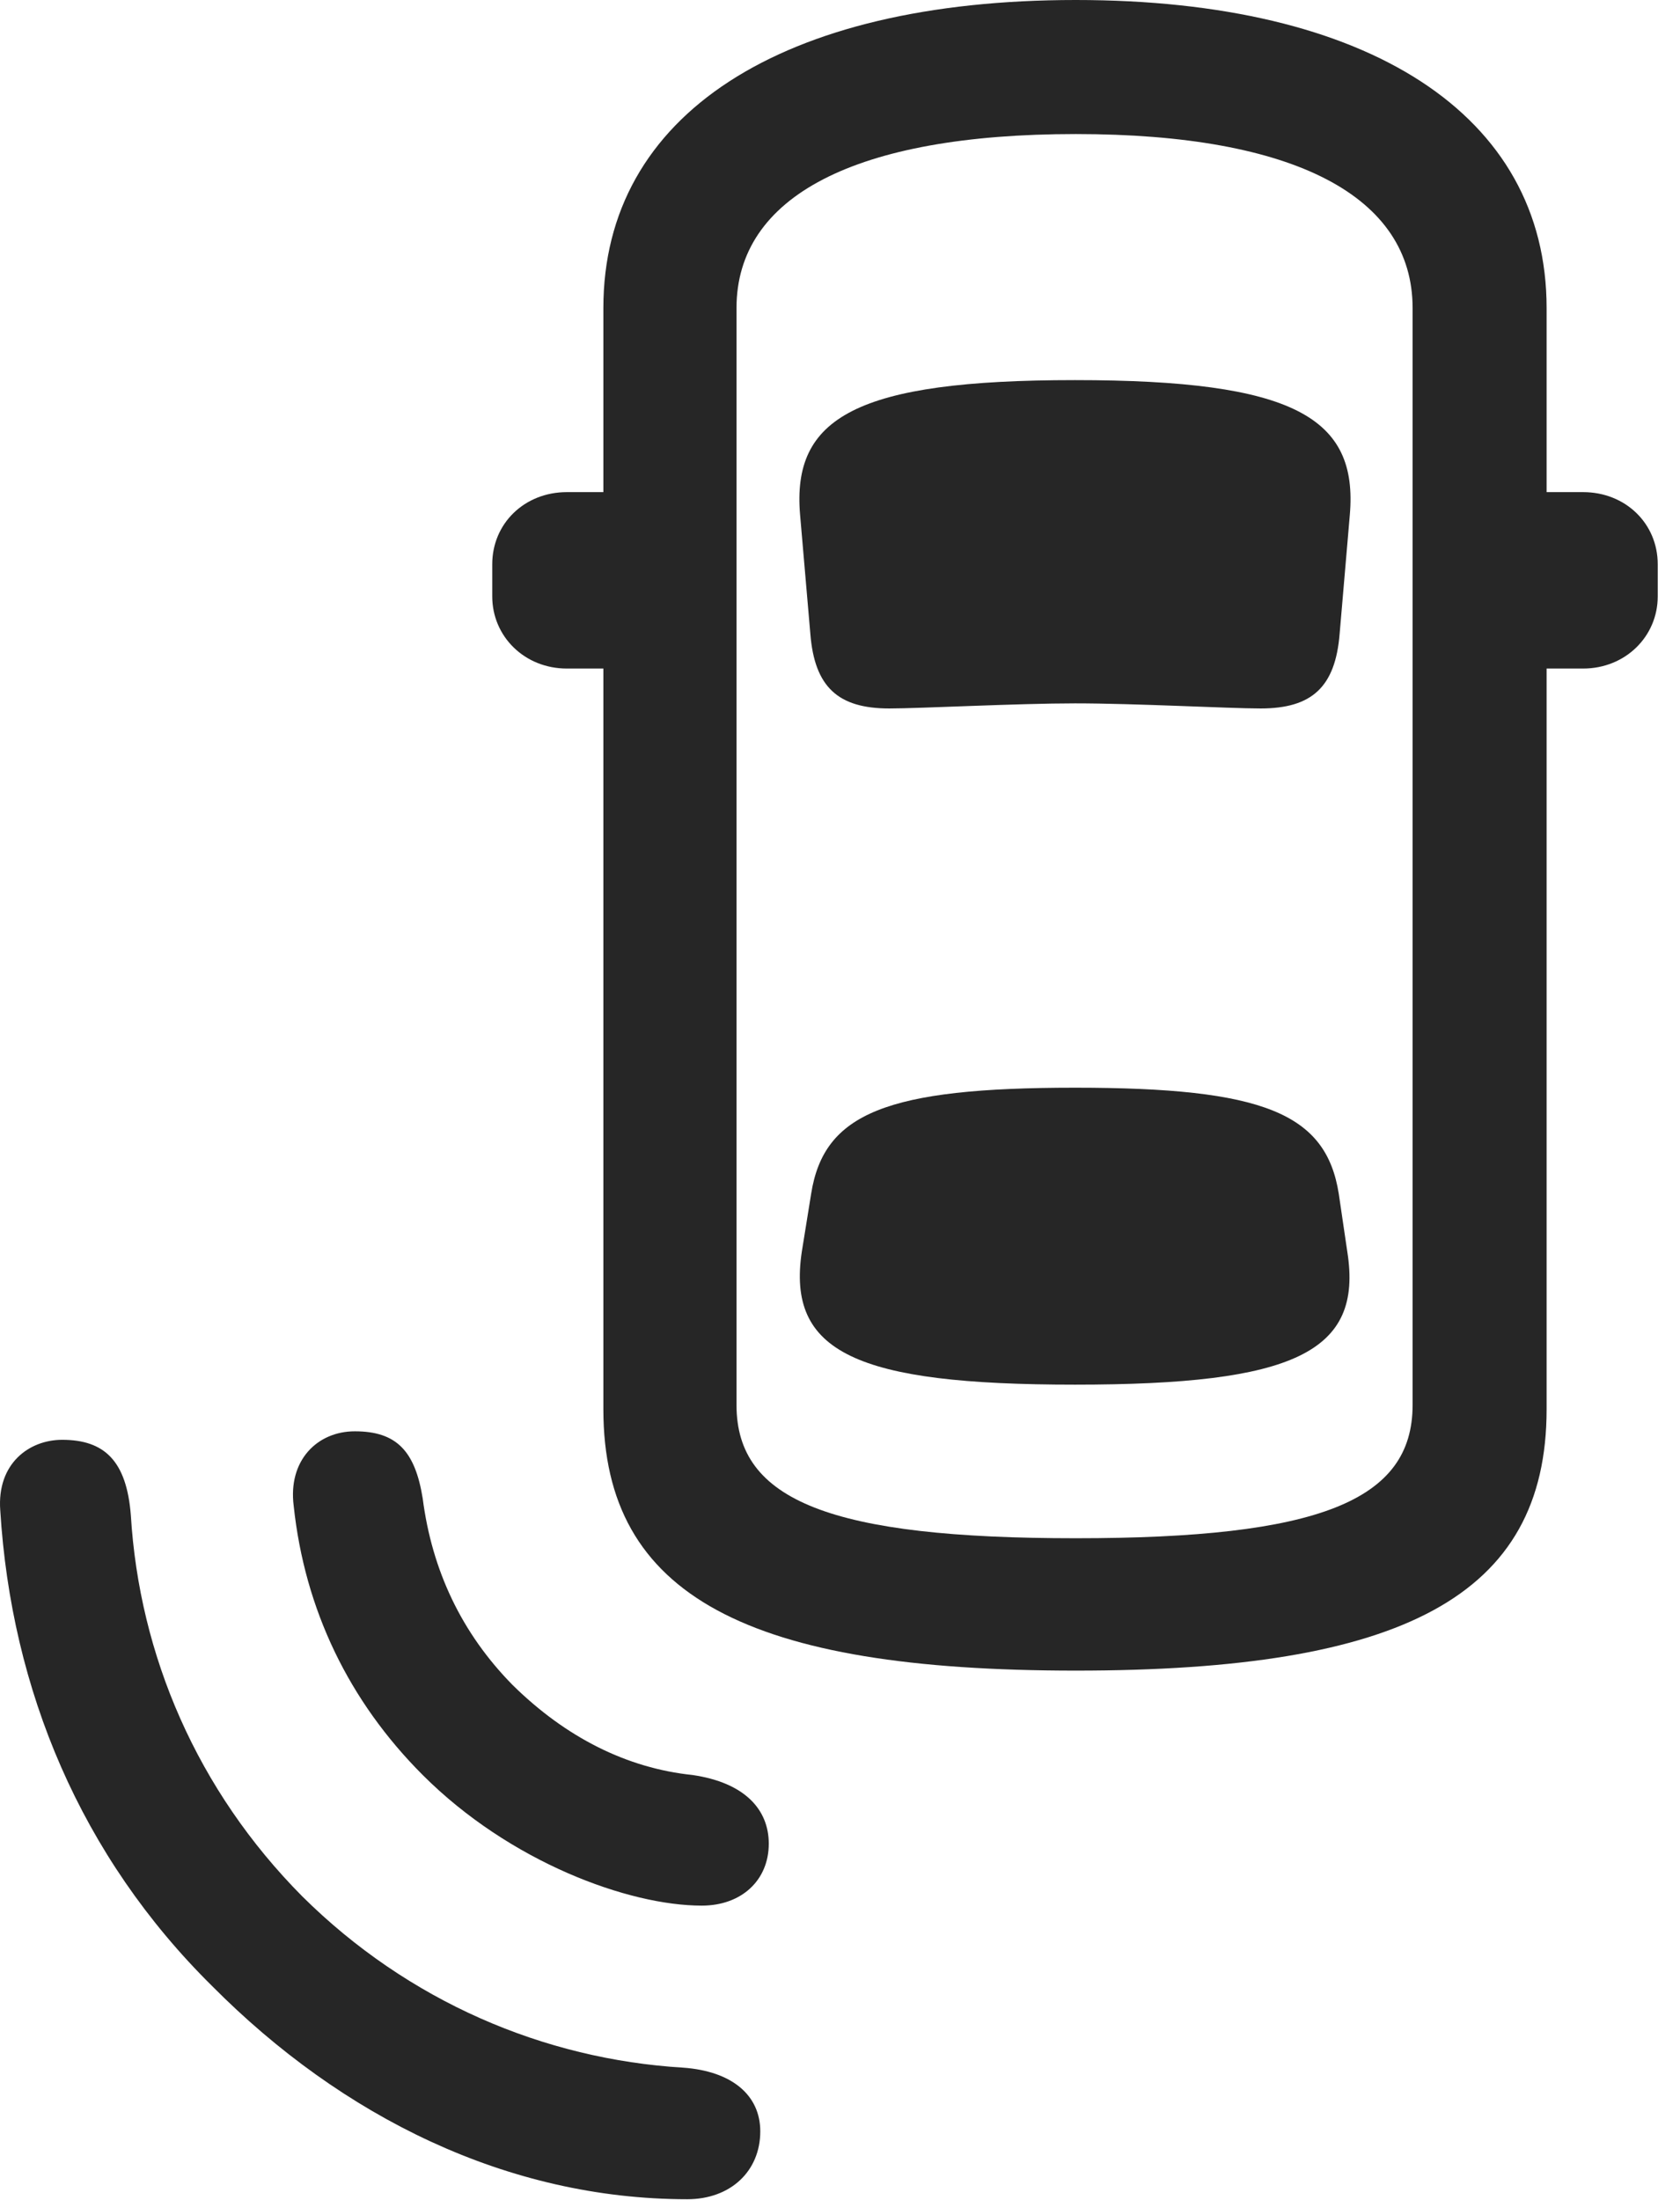 <?xml version="1.0" encoding="UTF-8"?>
<!--Generator: Apple Native CoreSVG 326-->
<!DOCTYPE svg
PUBLIC "-//W3C//DTD SVG 1.1//EN"
       "http://www.w3.org/Graphics/SVG/1.1/DTD/svg11.dtd">
<svg version="1.1" xmlns="http://www.w3.org/2000/svg" xmlns:xlink="http://www.w3.org/1999/xlink" viewBox="0 0 27.078 35.451">
 <g>
  <rect height="35.451" opacity="0" width="27.078" x="0" y="0"/>
  <path d="M3.422 32.006C5.514 34.111 8.18 35.438 11.078 35.438C11.775 35.438 12.254 34.986 12.254 34.344C12.254 33.756 11.789 33.373 11.01 33.318C8.768 33.182 6.58 32.252 4.871 30.557C3.176 28.848 2.246 26.674 2.109 24.418C2.041 23.543 1.686 23.201 1.002 23.201C0.469 23.201-0.051 23.584 0.004 24.336C0.182 27.234 1.303 29.914 3.422 32.006Z" fill="black" fill-opacity="0.85"/>
  <path d="M6.813 28.602C8.221 30.01 10.135 30.707 11.311 30.707C11.953 30.707 12.391 30.297 12.391 29.709C12.391 29.162 12.008 28.725 11.16 28.602C10.107 28.492 9.123 28 8.262 27.152C7.441 26.318 6.963 25.307 6.813 24.145C6.69 23.379 6.389 23.064 5.719 23.064C5.117 23.064 4.639 23.529 4.734 24.268C4.912 25.936 5.623 27.412 6.813 28.602Z" fill="black" fill-opacity="0.85"/>
  <path d="M17.34 26.92C22.59 26.92 24.928 25.73 24.928 22.709L24.928 4.963C24.928 1.846 22.057 0 17.34 0C12.596 0 9.725 1.846 9.725 4.963L9.725 22.709C9.725 25.73 12.076 26.92 17.34 26.92ZM17.34 24.787C13.402 24.787 11.871 24.186 11.871 22.641L11.871 4.963C11.871 3.172 13.771 2.16 17.34 2.16C20.881 2.16 22.768 3.172 22.768 4.963L22.768 22.641C22.768 24.186 21.25 24.787 17.34 24.787ZM17.326 11.334C18.311 11.334 19.801 11.416 20.32 11.416C21.141 11.416 21.523 11.074 21.592 10.213L21.756 8.299C21.893 6.727 20.854 6.125 17.326 6.125C13.799 6.125 12.76 6.727 12.896 8.299L13.061 10.213C13.129 11.074 13.512 11.416 14.332 11.416C14.838 11.416 16.396 11.334 17.326 11.334ZM17.326 22.312C20.854 22.312 21.975 21.793 21.715 20.166L21.578 19.236C21.373 17.938 20.361 17.527 17.326 17.527C14.291 17.527 13.279 17.938 13.074 19.236L12.924 20.166C12.678 21.793 13.799 22.312 17.326 22.312ZM23.766 10.773L25.516 10.773C26.199 10.773 26.719 10.254 26.719 9.611L26.719 9.092C26.719 8.436 26.199 7.93 25.516 7.93L23.766 7.93ZM10.887 10.773L10.887 7.93L9.137 7.93C8.453 7.93 7.934 8.436 7.934 9.092L7.934 9.611C7.934 10.254 8.453 10.773 9.137 10.773Z" fill="black" fill-opacity="0.85"/>
 </g>
</svg>
